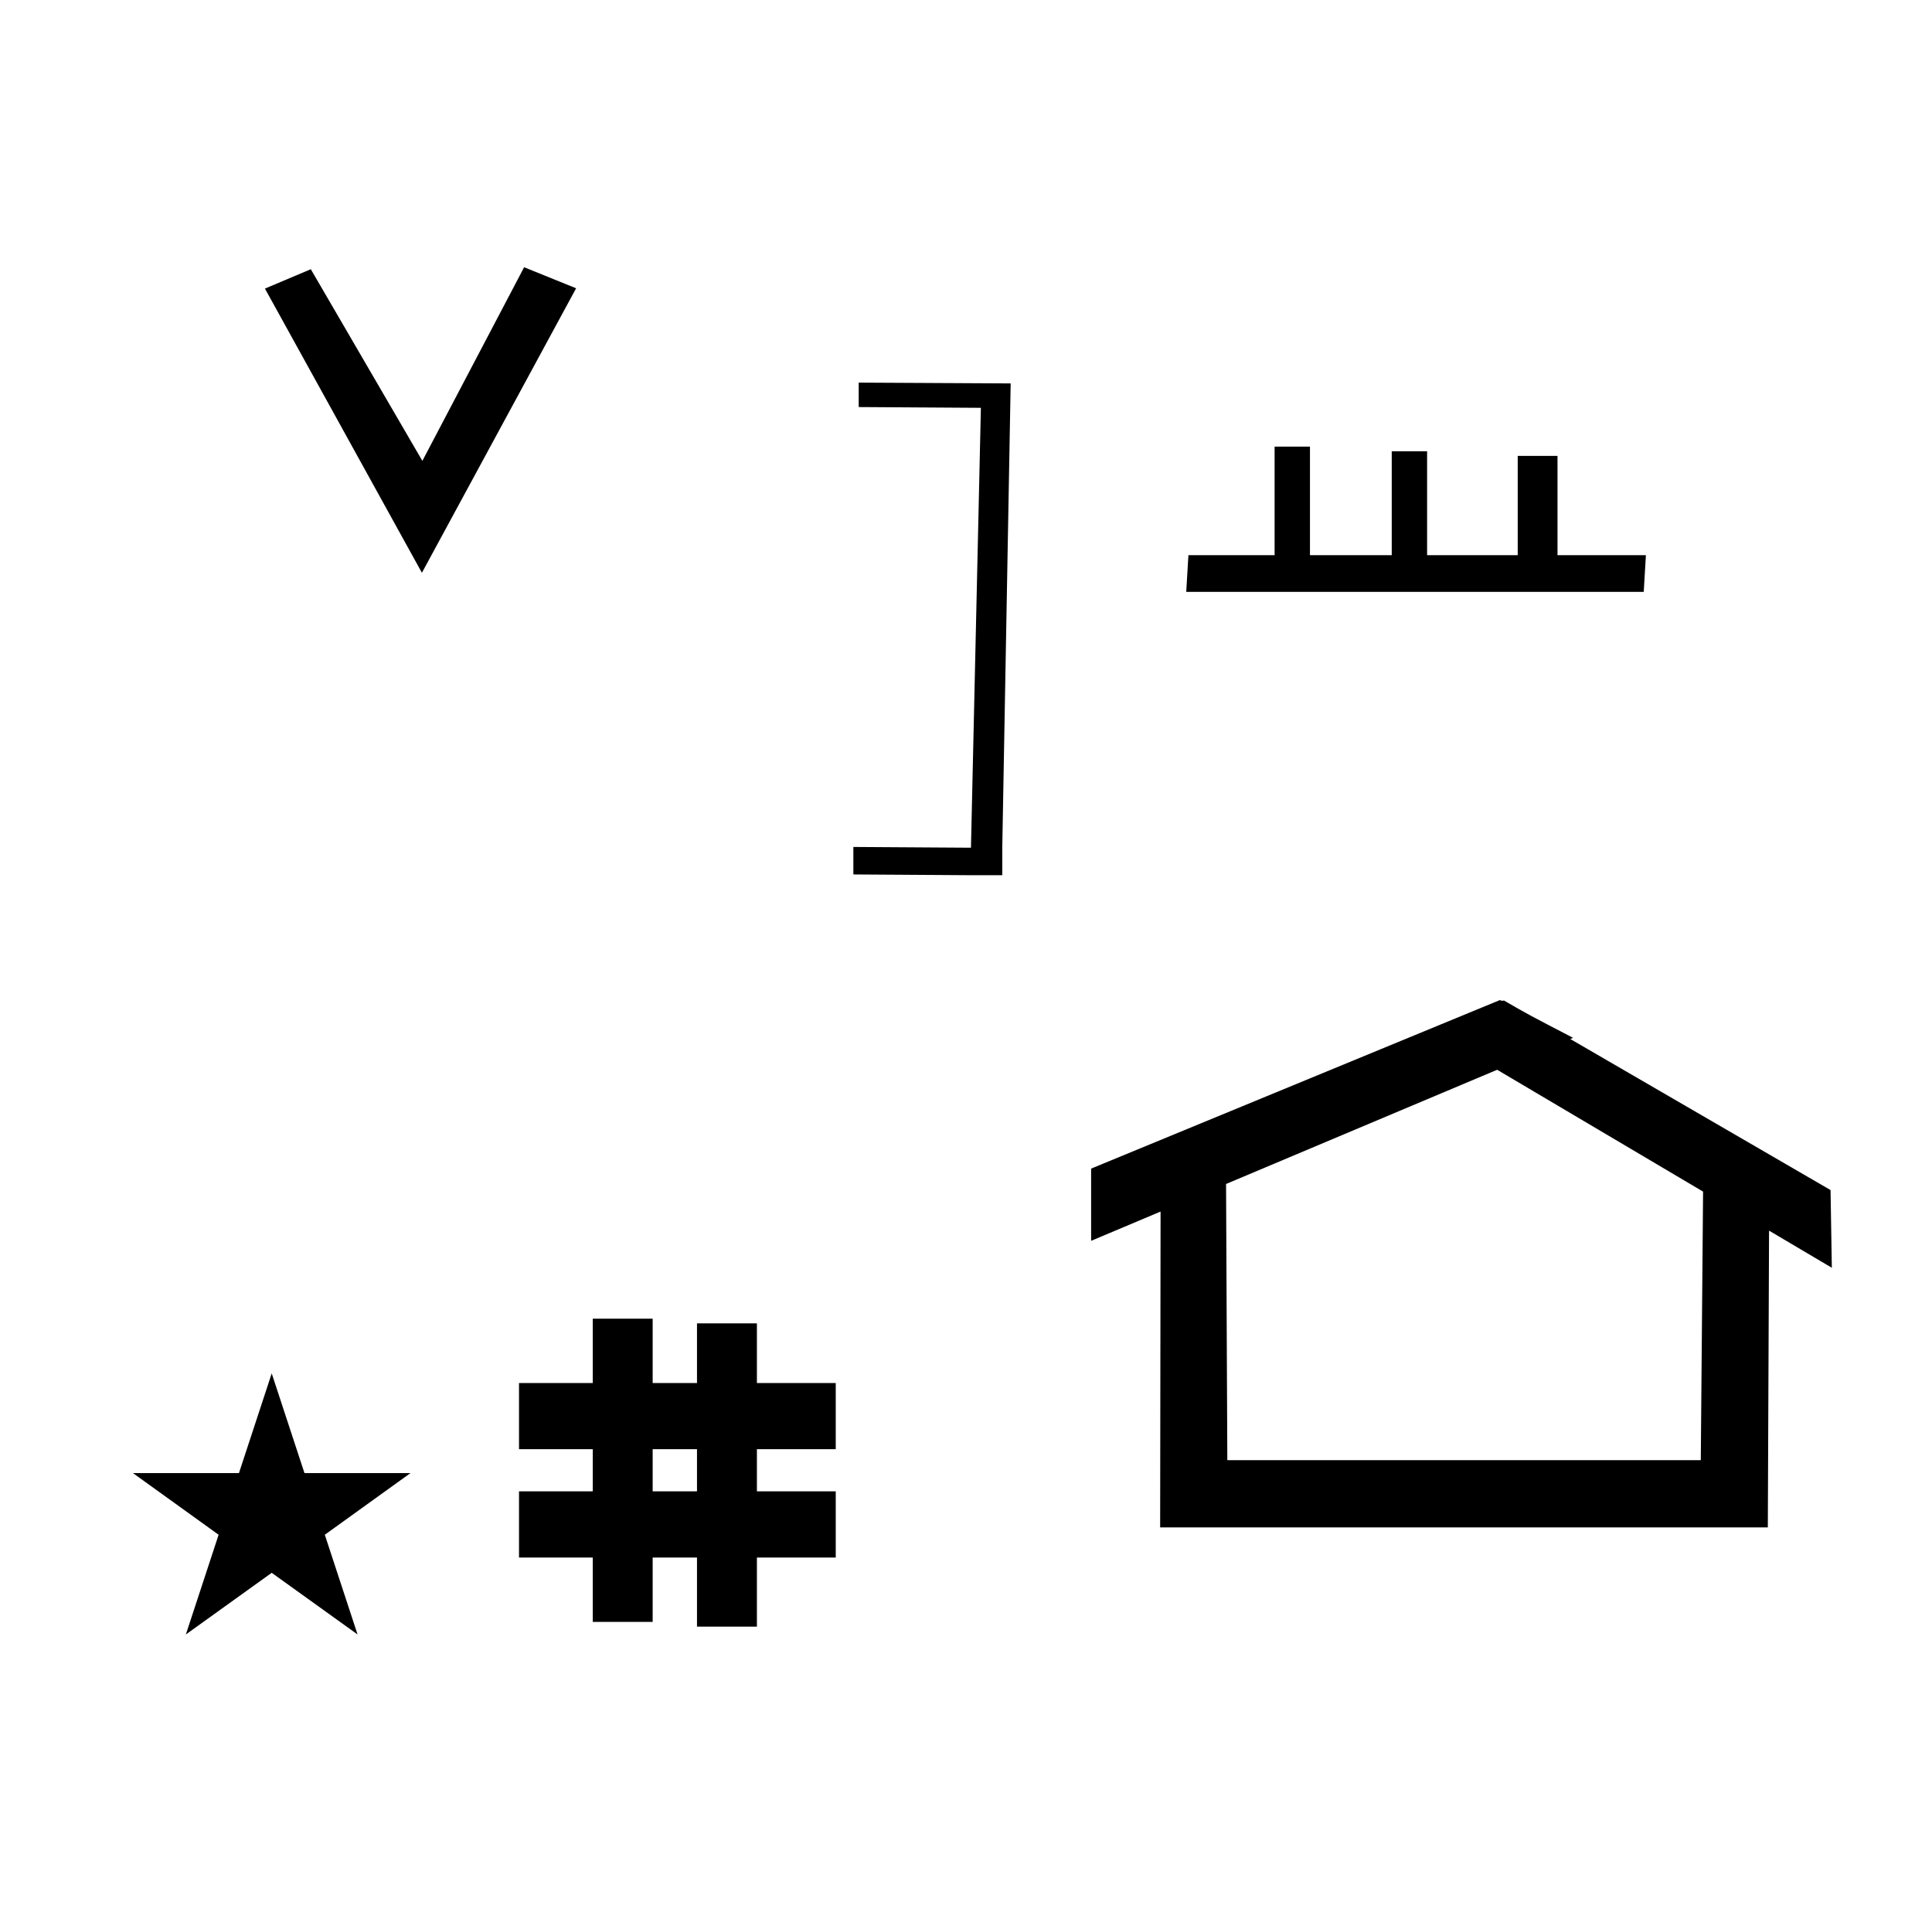 <?xml version="1.0" standalone="no"?>
<!DOCTYPE svg PUBLIC "-//W3C//DTD SVG 1.1//EN" "http://www.w3.org/Graphics/SVG/1.1/DTD/svg11.dtd" >
<svg xmlns="http://www.w3.org/2000/svg" xmlns:xlink="http://www.w3.org/1999/xlink" version="1.1" viewBox="-10 0 1012 1000">
  <g transform="matrix(1 0 0 -1 0 800)">
   <path fill="currentColor"
d="M439.8 599.6l76 -0.4v0h3.601l-4.4 -243.199v-14.4h-16.399l-61.601 0.4v14.399l61.601 -0.399l5.199 230.399l-64 0.4v12.8zM211 500l-82.222 148.848l24.023 10.148l58.44 -100.383l53.303 101.418l27.229 -11.025z
M261.863 -15.774v34.664h38.626v22.071h-38.626v34.664h38.626v33.715h31.383v-33.715h23.22v31.254h31.383v-31.254h41.292v-34.664h-41.292v-22.071h41.292v-34.664h-41.292v-36.185h-31.383v36.185h-23.22v-33.725h-31.383v33.725h-38.626z
M331.872 18.89h23.22v22.071h-23.22v-22.071zM776.954 275.837c-0.529 0 -0.985 0.174 -1.322 0.358l-214.094 -88.263v-37.824c12.126 5.107 24.251 10.215 36.376 15.321v-3.771l-0.219 -161.659h318.305l0.646 155.446
c10.962 -6.485 21.924 -12.97 32.887 -19.455l-0.678 40.705l-136.33 79.118l1.464 0.616c-22.696 11.771 -24.457 12.731 -36.211 19.551c-0.288 -0.103 -0.565 -0.145 -0.824 -0.145zM880.889 35.218h-248.003
l-0.665 144.662l142.009 59.817l107.859 -63.809zM59.649 28.453h55.515l17.161 52.226l17.16 -52.226h55.516l-44.867 -32.296l17.161 -52.225l-44.97 32.296l-44.971 -32.296l17.161 52.225zM611.361 490l1.14 19.214h239.639
l-1.14 -19.214h-239.639zM657.65 509.214v56.858h18.523v-56.858h-18.523zM719.007 509.214v54.44h18.523v-54.44h-18.523zM784.995 508.003v53.231h20.837v-53.231h-20.837z" />
  </g>

</svg>
